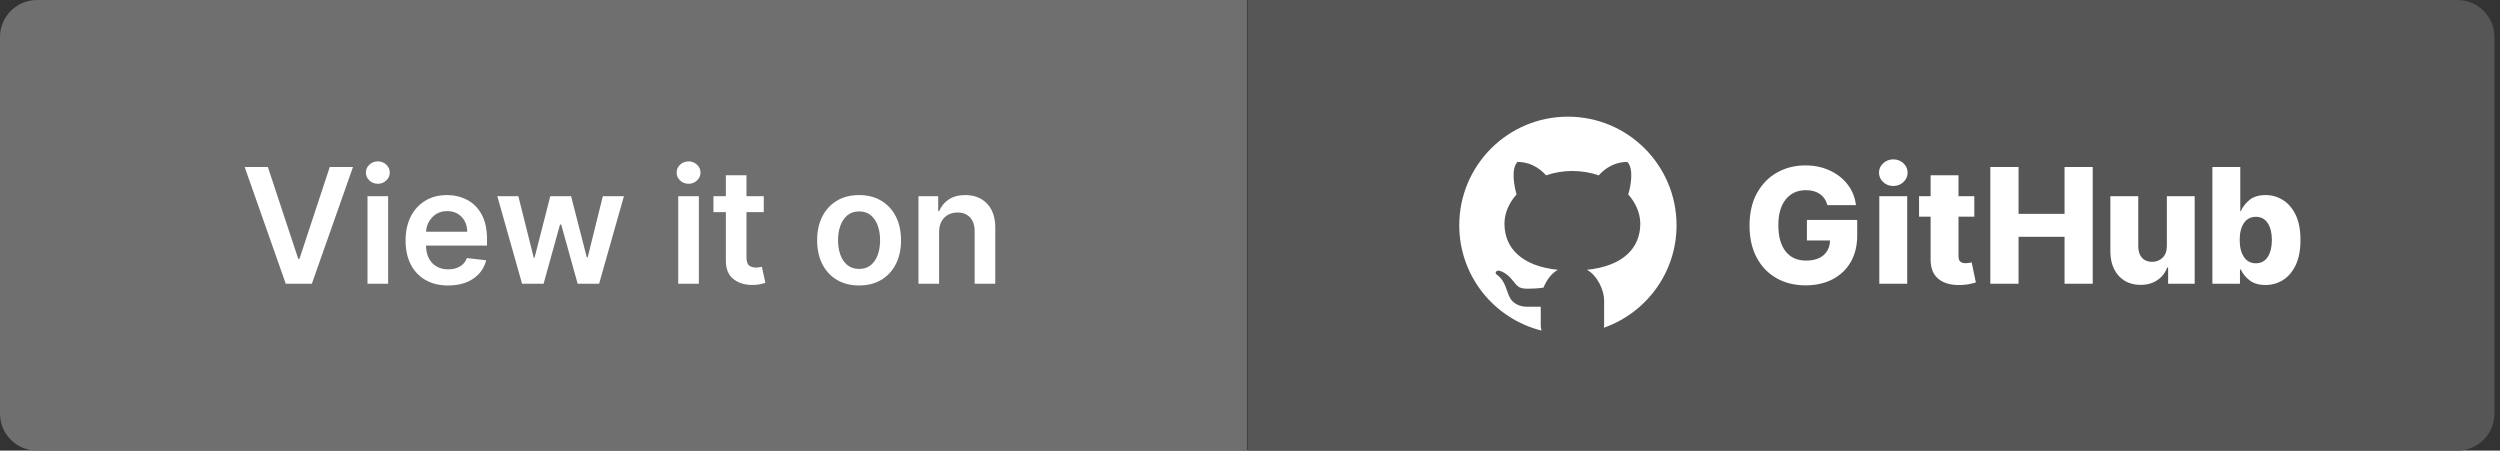 <?xml version="1.0" encoding="utf-8"?>
<svg width="405px" height="73px" viewBox="0 0 405 73" version="1.1" xmlns:xlink="http://www.w3.org/1999/xlink" xmlns="http://www.w3.org/2000/svg">
  <rect x="0" y="0" width="405" height="73" fill="#333333" stroke="none"/>
  <defs>
    <path d="M405 0L405 0L405 73L0 73L0 0L405 0Z" id="path_1" />
    <path d="M44 0L44 0L44 44L0 44L0 0L44 0Z" id="path_2" />
    <clipPath id="clip_1">
      <use xlink:href="#path_1" clip-rule="evenodd" fill-rule="evenodd" />
    </clipPath>
    <clipPath id="clip_2">
      <use xlink:href="#path_2" clip-rule="evenodd" fill-rule="evenodd" />
    </clipPath>
  </defs>
  <g id="github">
    <path d="M405 0L405 0L405 73L0 73L0 0L405 0Z" id="github" fill="none" stroke="none" />
    <path d="M398.1 0C401.414 0 404.1 2.686 404.1 6L404.1 67C404.1 70.314 401.414 73 398.1 73L202.1 73L202.1 0L398.1 0Z" id="Rectangle" fill="#565656" stroke="none" clip-path="url(#clip_1)" />
    <g id="Group" transform="translate(232 14.5)" clip-path="url(#clip_1)">
      <g id="GitHub" transform="translate(50.2 0)">
        <g transform="translate(0, 6.278)" id="GitHub" fill="#FFFFFF">
          <path d="M13.838 12.454Q13.533 11.299 12.632 10.664Q11.737 10.029 10.359 10.029Q8.303 10.029 7.097 11.515Q5.891 13 5.891 15.704Q5.891 18.427 7.059 19.932Q8.233 21.436 10.359 21.436Q12.213 21.436 13.216 20.56Q14.225 19.678 14.263 18.18L10.518 18.18L10.518 14.847L18.669 14.847L18.669 17.348Q18.669 19.887 17.596 21.703Q16.529 23.518 14.644 24.483Q12.759 25.448 10.321 25.448Q7.617 25.448 5.567 24.273Q3.517 23.093 2.368 20.922Q1.225 18.751 1.225 15.761Q1.225 12.67 2.438 10.493Q3.65 8.309 5.694 7.167Q7.744 6.018 10.264 6.018Q12.454 6.018 14.225 6.843Q16.002 7.662 17.12 9.115Q18.237 10.569 18.465 12.454L13.838 12.454ZM22.248 25.188L22.248 11.007L26.768 11.007L26.768 25.188L22.248 25.188ZM24.515 9.35Q23.562 9.35 22.877 8.722Q22.198 8.087 22.198 7.192Q22.198 6.297 22.877 5.668Q23.562 5.04 24.515 5.04Q25.473 5.04 26.152 5.668Q26.831 6.297 26.831 7.192Q26.831 8.087 26.152 8.722Q25.473 9.35 24.515 9.35ZM37.636 11.007L37.636 14.327L35.078 14.327L35.078 20.725Q35.078 21.354 35.377 21.607Q35.675 21.861 36.221 21.861Q36.481 21.861 36.767 21.811Q37.059 21.76 37.211 21.728L37.89 24.984Q37.567 25.08 36.983 25.213Q36.405 25.346 35.586 25.391Q33.193 25.498 31.866 24.439Q30.54 23.378 30.559 21.227L30.559 14.327L28.686 14.327L28.686 11.007L30.559 11.007L30.559 7.611L35.078 7.611L35.078 11.007L37.636 11.007ZM40.234 25.188L40.234 6.278L44.805 6.278L44.805 13.87L52.257 13.87L52.257 6.278L56.821 6.278L56.821 25.188L52.257 25.188L52.257 17.589L44.805 17.589L44.805 25.188L40.234 25.188ZM68.832 19.068L68.832 11.007L73.339 11.007L73.339 25.188L69.035 25.188L69.035 22.547L68.889 22.547Q68.413 23.848 67.283 24.61Q66.153 25.372 64.554 25.372Q63.1 25.372 62.002 24.711Q60.91 24.045 60.301 22.845Q59.692 21.639 59.679 20.046L59.679 11.007L64.198 11.007L64.198 19.157Q64.205 20.312 64.802 20.979Q65.404 21.639 66.439 21.639Q67.448 21.639 68.14 20.973Q68.832 20.306 68.832 19.068ZM76.206 25.188L76.206 6.278L80.725 6.278L80.725 13.432L80.814 13.432Q81.221 12.454 82.185 11.642Q83.15 10.823 84.832 10.823Q86.318 10.823 87.6 11.604Q88.888 12.384 89.682 13.997Q90.475 15.602 90.475 18.104Q90.475 20.522 89.714 22.141Q88.952 23.759 87.663 24.578Q86.375 25.391 84.807 25.391Q83.201 25.391 82.224 24.629Q81.252 23.867 80.814 22.89L80.675 22.89L80.675 25.188L76.206 25.188ZM80.63 18.097Q80.63 19.824 81.316 20.852Q82.008 21.874 83.246 21.874Q84.502 21.874 85.169 20.846Q85.842 19.811 85.842 18.097Q85.842 16.39 85.169 15.368Q84.502 14.346 83.246 14.346Q82.008 14.346 81.316 15.355Q80.63 16.358 80.63 18.097Z" />
        </g>
      </g>
      <g id="Github">
        <path d="M44 0L44 0L44 44L0 44L0 0L44 0Z" id="Github" fill="none" stroke="none" />
        <path d="M22 4.4C12.28 4.4 4.4 12.28 4.4 22C4.4 30.247 10.079 37.148 17.735 39.057C17.653 38.82 17.6 38.544 17.6 38.202L17.6 35.194C16.886 35.194 15.689 35.194 15.388 35.194C14.184 35.194 13.114 34.676 12.594 33.714C12.018 32.645 11.918 31.01 10.49 30.009C10.066 29.676 10.388 29.297 10.877 29.348C11.779 29.603 12.527 30.222 13.231 31.14C13.932 32.06 14.262 32.268 15.572 32.268C16.207 32.268 17.157 32.231 18.052 32.091C18.533 30.869 19.364 29.744 20.381 29.213C14.52 28.61 11.723 25.694 11.723 21.736C11.723 20.032 12.449 18.383 13.683 16.994C13.278 15.616 12.769 12.804 13.838 11.733C16.475 11.733 18.069 13.443 18.452 13.905C19.766 13.455 21.209 13.2 22.726 13.2C24.245 13.2 25.695 13.455 27.012 13.908C27.39 13.449 28.986 11.733 31.629 11.733C32.702 12.805 32.188 15.629 31.778 17.004C33.004 18.39 33.726 20.035 33.726 21.736C33.726 25.692 30.933 28.606 25.081 29.212C26.692 30.052 27.867 32.413 27.867 34.192L27.867 38.202C27.867 38.355 27.833 38.465 27.815 38.595C34.673 36.191 39.6 29.679 39.6 22C39.6 12.28 31.72 4.4 22 4.4L22 4.4Z" id="Shape" fill="#FFFFFF" stroke="none" clip-path="url(#clip_2)" />
      </g>
    </g>
    <path d="M202 0L202 0L202 73L6 73C2.686 73 0 70.314 0 67L0 6C0 2.686 2.686 0 6 0L202 0Z" id="Rectangle" fill="#6F6F6F" stroke="none" clip-path="url(#clip_1)" />
    <g id="View-it-on" transform="translate(39 14.5)" clip-path="url(#clip_1)">
      <g transform="translate(0, 6.278)" id="View-it-on" fill="#FFFFFF">
        <path d="M4.393 6.278L9.318 21.163L9.509 21.163L14.422 6.278L18.186 6.278L11.521 25.188L7.293 25.188L0.635 6.278L4.393 6.278ZM20.537 25.188L20.537 11.007L23.876 11.007L23.876 25.188L20.537 25.188ZM22.213 8.995Q21.413 8.995 20.842 8.461Q20.277 7.928 20.277 7.186Q20.277 6.424 20.842 5.897Q21.413 5.364 22.213 5.364Q23.006 5.364 23.571 5.897Q24.142 6.424 24.142 7.186Q24.142 7.928 23.571 8.461Q23.006 8.995 22.213 8.995ZM33.592 25.467Q31.459 25.467 29.91 24.572Q28.361 23.67 27.53 22.039Q26.705 20.408 26.705 18.18Q26.705 15.99 27.53 14.333Q28.361 12.676 29.872 11.749Q31.383 10.823 33.414 10.823Q35.16 10.823 36.632 11.578Q38.111 12.327 39 13.914Q39.895 15.495 39.895 17.983L39.895 19.011L30.018 19.011Q30.044 20.827 31.027 21.842Q32.011 22.858 33.636 22.858Q34.715 22.858 35.502 22.395Q36.296 21.931 36.639 21.03L39.755 21.385Q39.311 23.232 37.692 24.35Q36.074 25.467 33.592 25.467ZM30.024 16.758L36.69 16.758Q36.683 15.31 35.788 14.371Q34.899 13.425 33.459 13.425Q31.967 13.425 31.034 14.415Q30.101 15.399 30.024 16.758ZM45.576 25.188L41.565 11.007L44.973 11.007L47.468 20.979L47.595 20.979L50.147 11.007L53.517 11.007L56.062 20.922L56.202 20.922L58.659 11.007L62.074 11.007L58.056 25.188L54.577 25.188L51.917 15.602L51.721 15.602L49.061 25.188L45.576 25.188ZM70.875 25.188L70.875 11.007L74.214 11.007L74.214 25.188L70.875 25.188ZM72.551 8.995Q71.751 8.995 71.18 8.461Q70.615 7.928 70.615 7.186Q70.615 6.424 71.18 5.897Q71.751 5.364 72.551 5.364Q73.344 5.364 73.909 5.897Q74.481 6.424 74.481 7.186Q74.481 7.928 73.909 8.461Q73.344 8.995 72.551 8.995ZM84.73 11.007L84.73 13.59L81.93 13.59L81.93 20.922Q81.93 21.931 82.375 22.248Q82.819 22.566 83.447 22.566Q83.758 22.566 84.019 22.521Q84.285 22.471 84.425 22.439L84.99 25.048Q84.723 25.143 84.228 25.251Q83.733 25.365 83.022 25.384Q81.137 25.435 79.855 24.457Q78.579 23.48 78.591 21.474L78.591 13.59L76.579 13.59L76.579 11.007L78.591 11.007L78.591 7.611L81.93 7.611L81.93 11.007L84.73 11.007ZM100.168 25.467Q98.092 25.467 96.569 24.553Q95.045 23.639 94.207 21.988Q93.376 20.338 93.376 18.154Q93.376 15.952 94.207 14.308Q95.045 12.657 96.569 11.743Q98.092 10.823 100.168 10.823Q102.243 10.823 103.773 11.743Q105.303 12.657 106.135 14.308Q106.966 15.952 106.966 18.154Q106.966 20.338 106.135 21.988Q105.303 23.639 103.773 24.553Q102.243 25.467 100.168 25.467ZM100.187 22.788Q101.323 22.788 102.072 22.172Q102.827 21.55 103.202 20.497Q103.576 19.436 103.576 18.142Q103.576 16.84 103.202 15.787Q102.827 14.727 102.072 14.098Q101.323 13.47 100.187 13.47Q99.044 13.47 98.282 14.098Q97.521 14.727 97.14 15.787Q96.759 16.84 96.759 18.142Q96.759 19.436 97.14 20.497Q97.521 21.55 98.282 22.172Q99.044 22.788 100.187 22.788ZM113.131 16.878L113.131 25.188L109.792 25.188L109.792 11.007L112.985 11.007L112.985 13.413L113.15 13.413Q113.639 12.232 114.711 11.527Q115.79 10.823 117.377 10.823Q119.574 10.823 120.907 12.219Q122.246 13.609 122.233 16.155L122.233 25.188L118.894 25.188L118.894 16.675Q118.894 15.253 118.158 14.454Q117.422 13.648 116.133 13.648Q114.813 13.648 113.969 14.492Q113.131 15.336 113.131 16.878Z" />
      </g>
    </g>
  </g>
</svg>